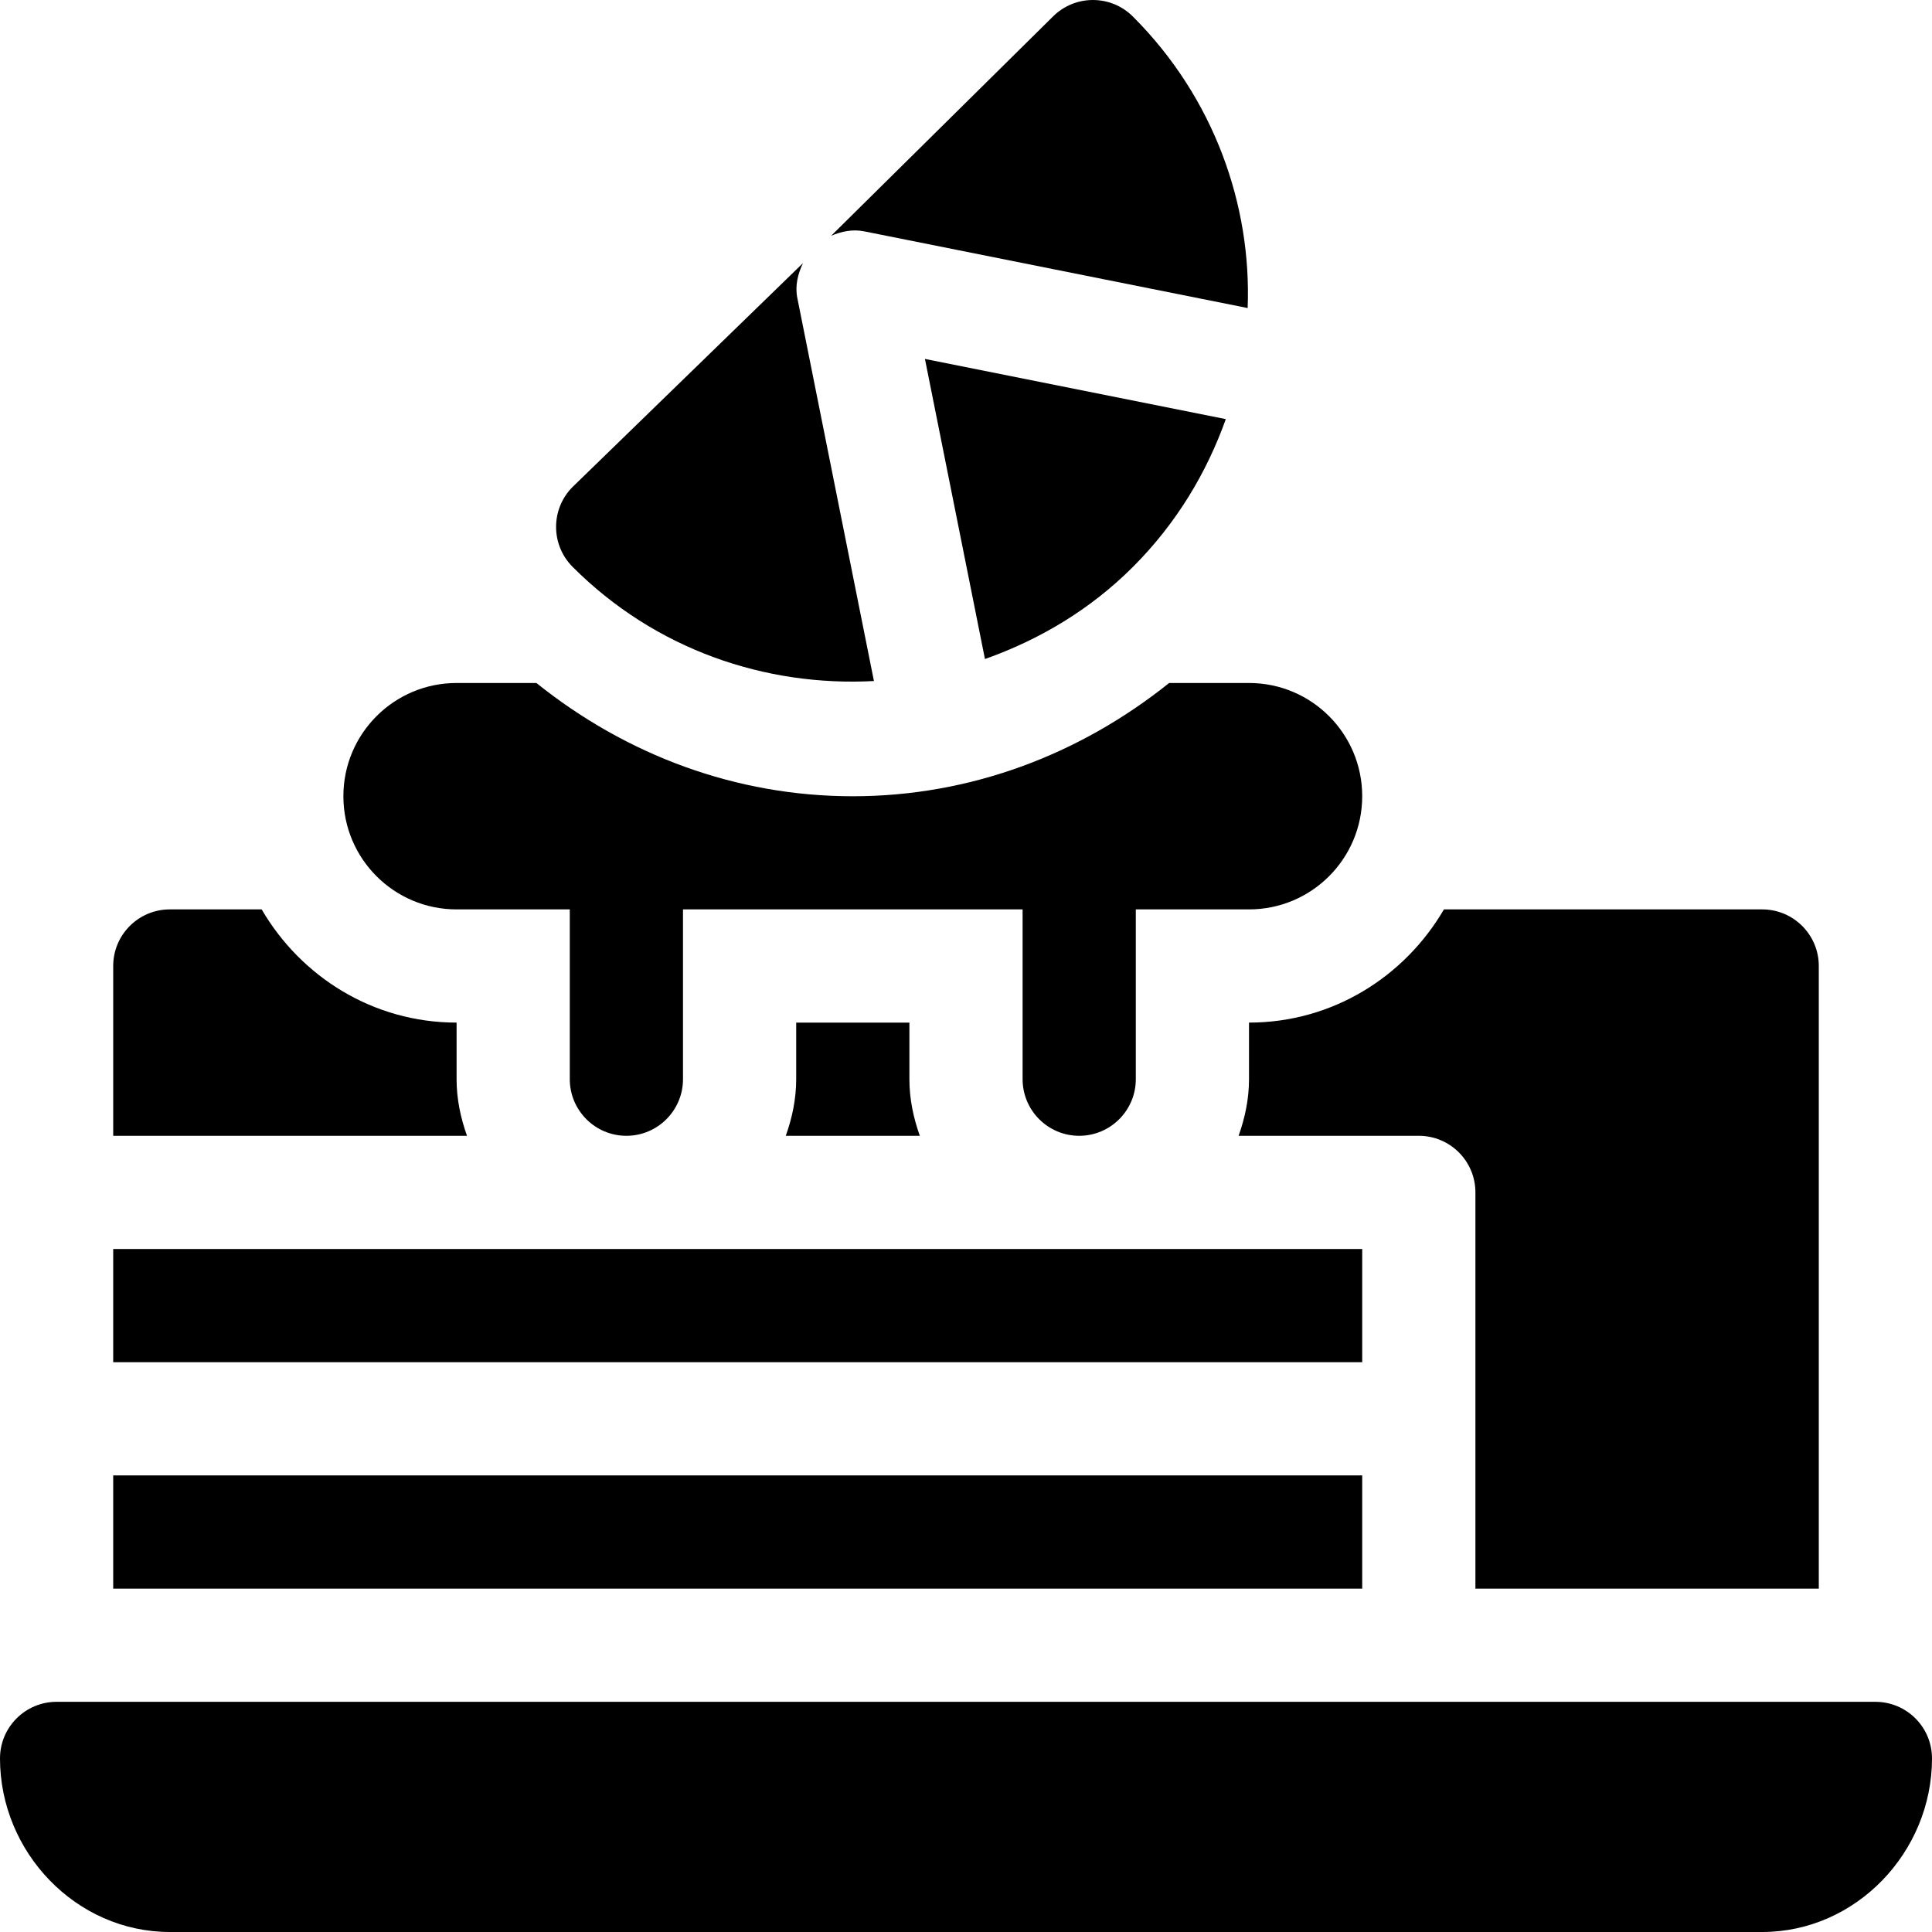 <svg height="512pt" viewBox="0 0 512 512" width="512pt" xmlns="http://www.w3.org/2000/svg"><path d="m30 331h331v30h-331zm0 0"/><path d="m69.344 241h-24.344c-8.285 0-15 6.715-15 15v45h93.762c-1.68-4.715-2.762-9.715-2.762-15v-15c-22.113 0-41.25-12.152-51.656-30zm0 0"/><path d="m211 271v15c0 5.285-1.082 10.285-2.762 15h35.523c-1.68-4.715-2.762-9.715-2.762-15v-15zm0 0"/><path d="m482 421v-165c0-8.285-6.715-15-15-15h-84.344c-10.406 17.848-29.543 30-51.656 30v15c0 5.285-1.082 10.285-2.762 15h47.762c8.289 0 15 6.707 15 15v105zm0 0"/><path d="m30 391h331v30h-331zm0 0"/><path d="m45 512h422c24.852 0 45-21.148 45-46 0-8.285-6.715-15-15-15h-482c-8.285 0-15 6.715-15 15 0 24.852 20.148 46 45 46zm0 0"/><path d="m121 181c-16.57 0-30 13.43-30 30 0 16.566 13.43 30 30 30h30v45c0 8.273 6.723 15 15 15s15-6.727 15-15v-45h90v45c0 8.273 6.723 15 15 15s15-6.727 15-15v-45h30c16.57 0 30-13.434 30-30 0-16.57-13.43-30-30-30h-21.168c-23.844 19.102-52.875 30.016-83.848 30.016-30.969 0-60-10.914-83.836-30.016zm0 0"/><path d="m300.238 4.395c-5.859-5.859-15.352-5.859-21.211 0l-58.762 58.086c2.734-1.16 5.664-1.777 8.68-1.188l101.695 20.344c1.066-27.223-8.863-55.719-30.402-77.242zm0 0"/><path d="m151.762 129.027c-5.859 5.859-5.859 15.352 0 21.211 21.949 21.965 51.133 31.781 79.84 30.242l-20.309-101.539c-.641-3.211.137-6.324 1.5-9.207zm0 0"/><path d="m300.238 150.238c11.617-11.617 19.57-25.055 24.613-39.168l-79.734-15.953 15.906 79.531c14.285-5.062 27.777-12.973 39.215-24.41zm0 0"/></svg>